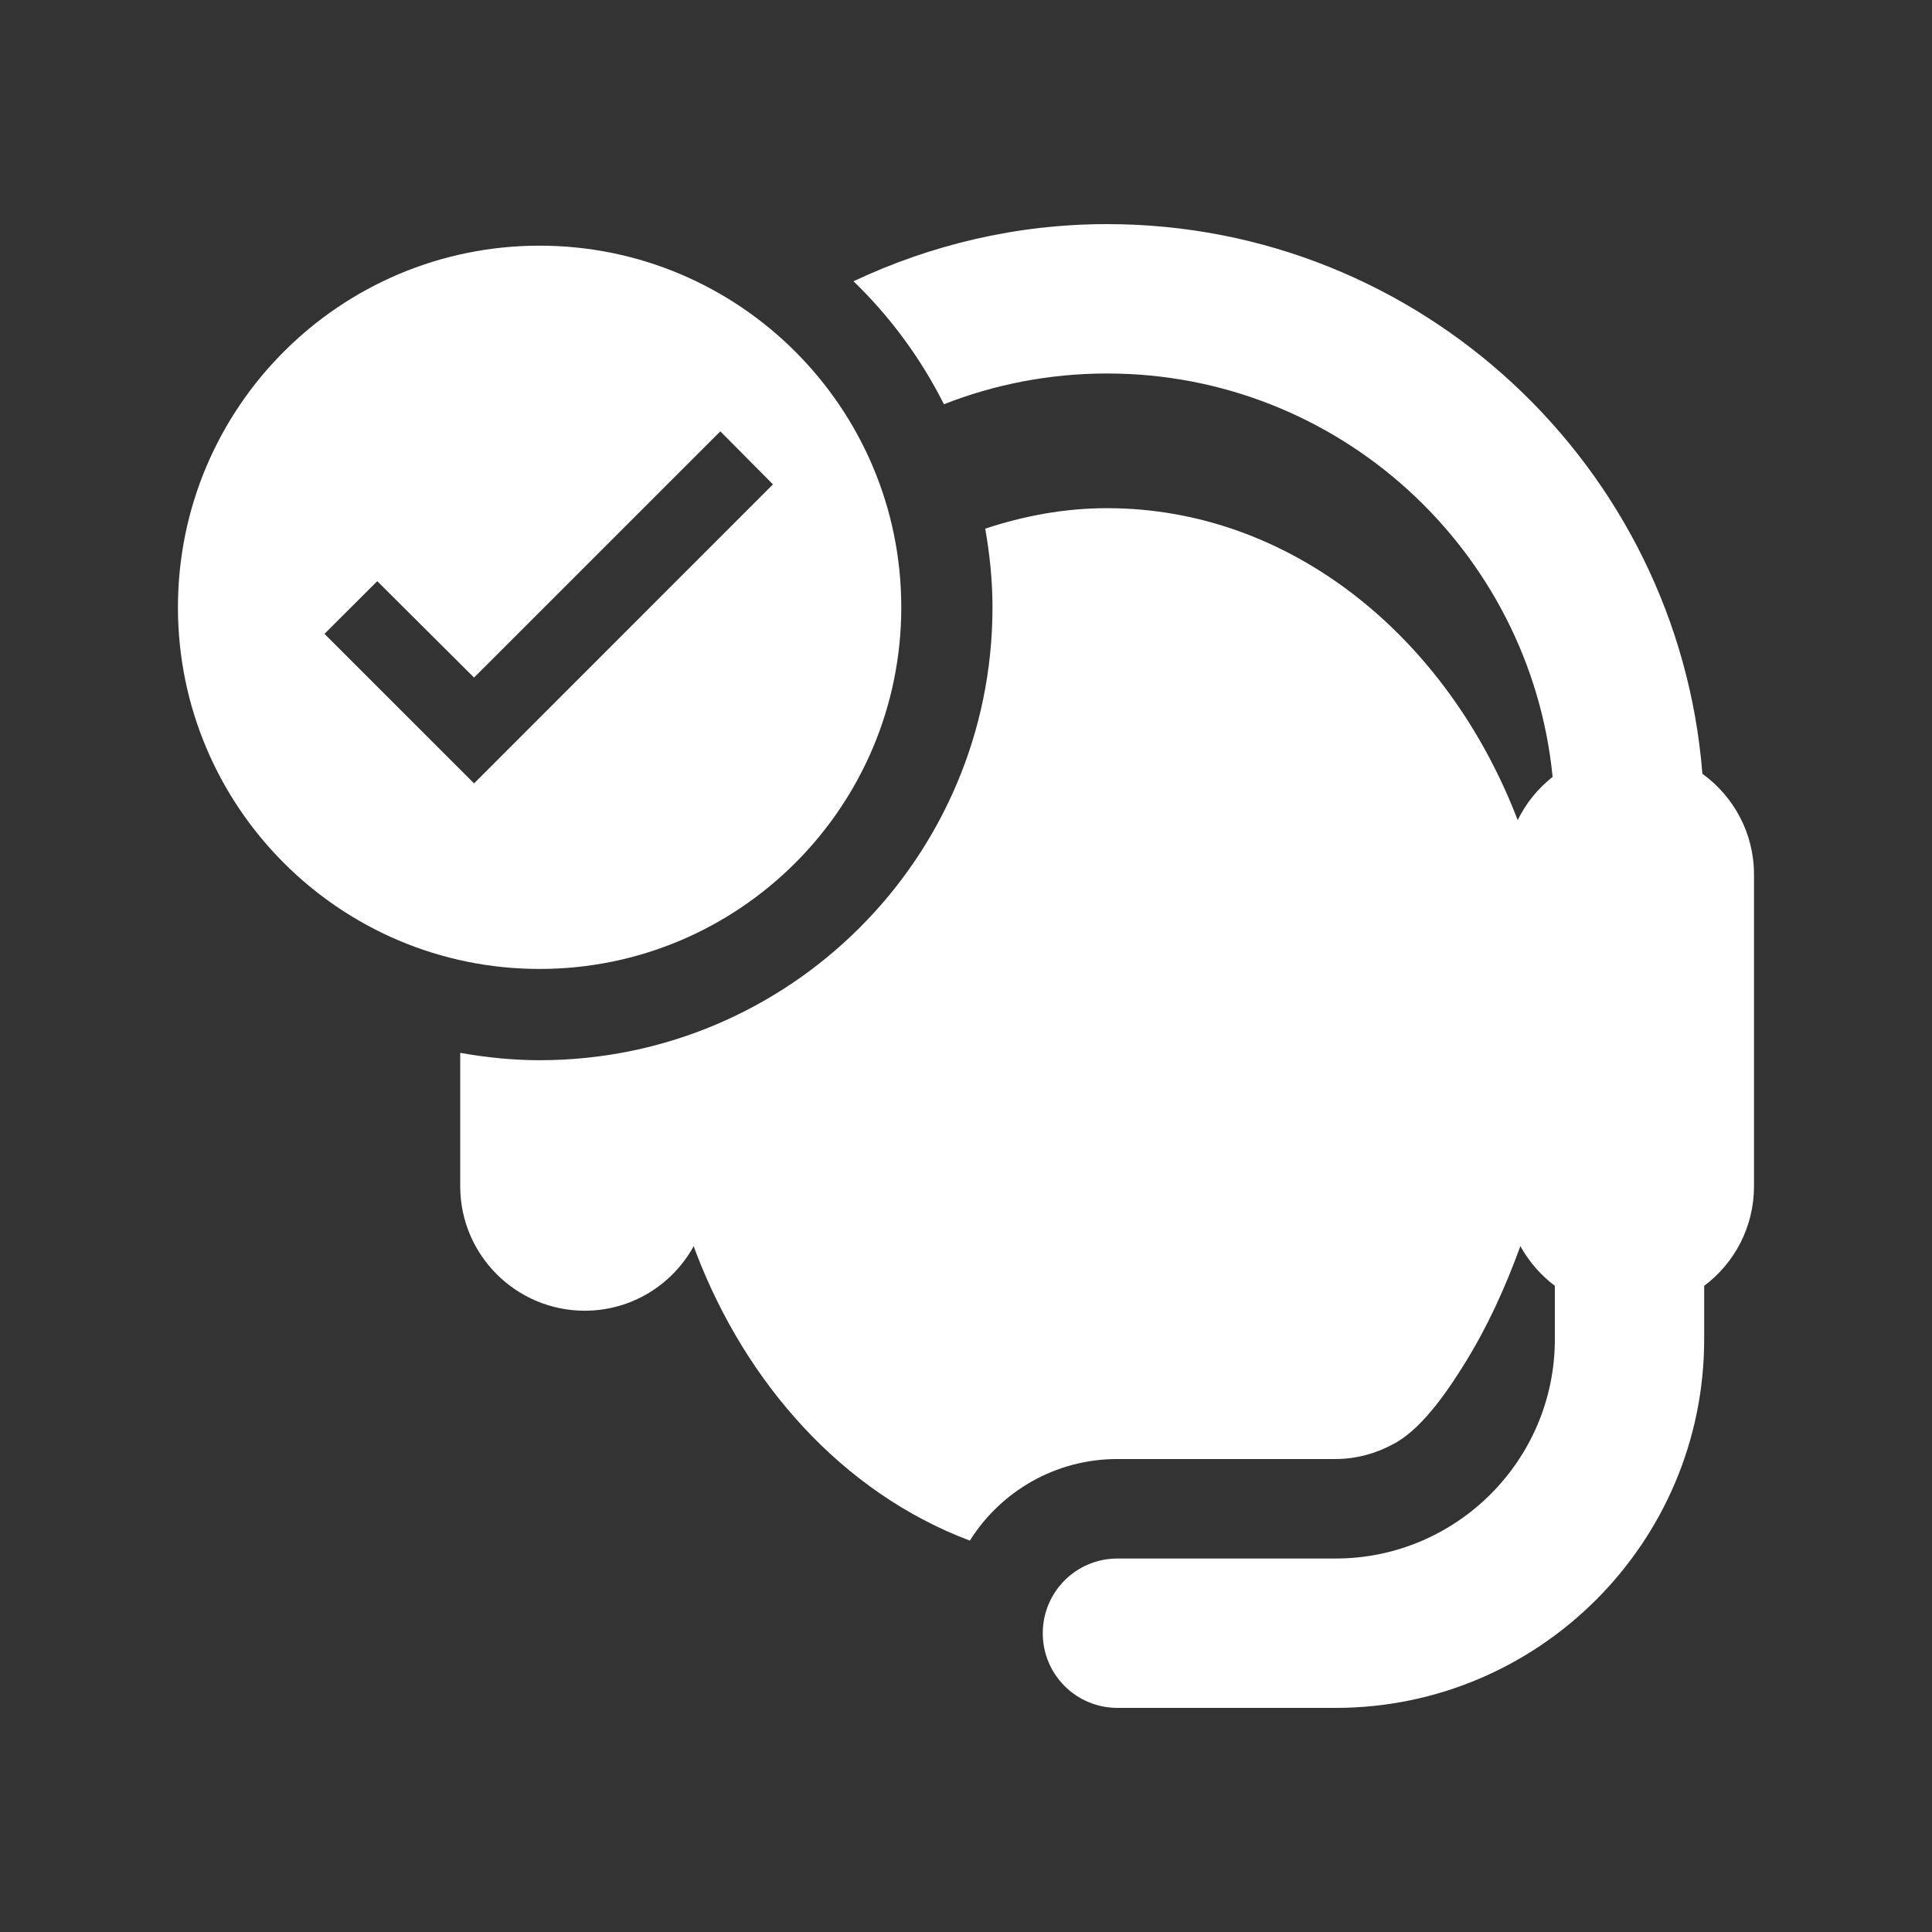 <svg xmlns="http://www.w3.org/2000/svg" x="0px" y="0px" width="38px" height="38px" viewBox="0 0 38 38" enable-background="new 0 0 38 38" xml:space="preserve">
<rect x="0" y="0" width="38" height="38" fill="#333333" stroke="none"/>
<g>
	<path fill="#FFFFFF" d="M10.613,4.832c-3.928,0-7.113,3.186-7.113,7.113c0,3.926,3.185,7.113,7.113,7.113
		c3.926,0,7.114-3.188,7.114-7.113C17.727,8.018,14.539,4.832,10.613,4.832z M9.324,15.408l-2.942-2.941l1.038-1.036l1.904,1.896
		l4.844-4.843l1.035,1.043L9.324,15.408z"/>
</g>
<g>
	<path fill="none" d="M21.775,9.994c3.596,0,6.689,2.518,8.076,6.135c0.164-0.334,0.399-0.623,0.687-0.85
		c-0.439-4.449-4.2-7.934-8.763-7.934c-1.13,0-2.214,0.215-3.209,0.605c0.384,0.76,0.66,1.582,0.813,2.446
		C20.138,10.146,20.938,9.994,21.775,9.994z"/>
	<path fill="#FFFFFF" d="M33.484,15.219C33.005,9.177,27.939,4.408,21.775,4.408c-1.786,0-3.472,0.41-4.988,1.124
		c0.721,0.696,1.324,1.515,1.779,2.419c0.996-0.391,2.079-0.605,3.209-0.605c4.563,0,8.324,3.484,8.763,7.934
		c-0.288,0.227-0.523,0.516-0.687,0.85c-1.387-3.617-4.48-6.135-8.076-6.135c-0.837,0-1.637,0.152-2.397,0.403
		c0.089,0.503,0.143,1.019,0.143,1.548c0,4.918-3.99,8.907-8.908,8.907c-0.532,0-1.054-0.055-1.561-0.145v2.624
		c0,1.355,1.103,2.448,2.449,2.448c0.924,0,1.728-0.513,2.143-1.27c0.011,0.03,0.023,0.06,0.033,0.091
		c0.005,0.009,0.008,0.018,0.01,0.027c0.979,2.572,2.879,4.729,5.389,5.674c0.606-0.966,1.679-1.605,2.903-1.605h4.29
		c0.431,0,0.828-0.121,1.176-0.316c0.587-0.328,1.115-1.162,1.388-1.602c0.434-0.707,0.773-1.453,1.071-2.269
		c0.17,0.306,0.401,0.572,0.678,0.78v1.051c0,2.379-1.935,4.313-4.313,4.313h-4.29c-0.812,0-1.469,0.657-1.469,1.47
		c0,0.812,0.657,1.468,1.469,1.468h4.29c3.998,0,7.25-3.252,7.25-7.25v-1.051c0.597-0.447,0.98-1.159,0.98-1.959v-4.429v-1.701
		C34.5,16.385,34.098,15.664,33.484,15.219z"/>
</g>
</svg>
